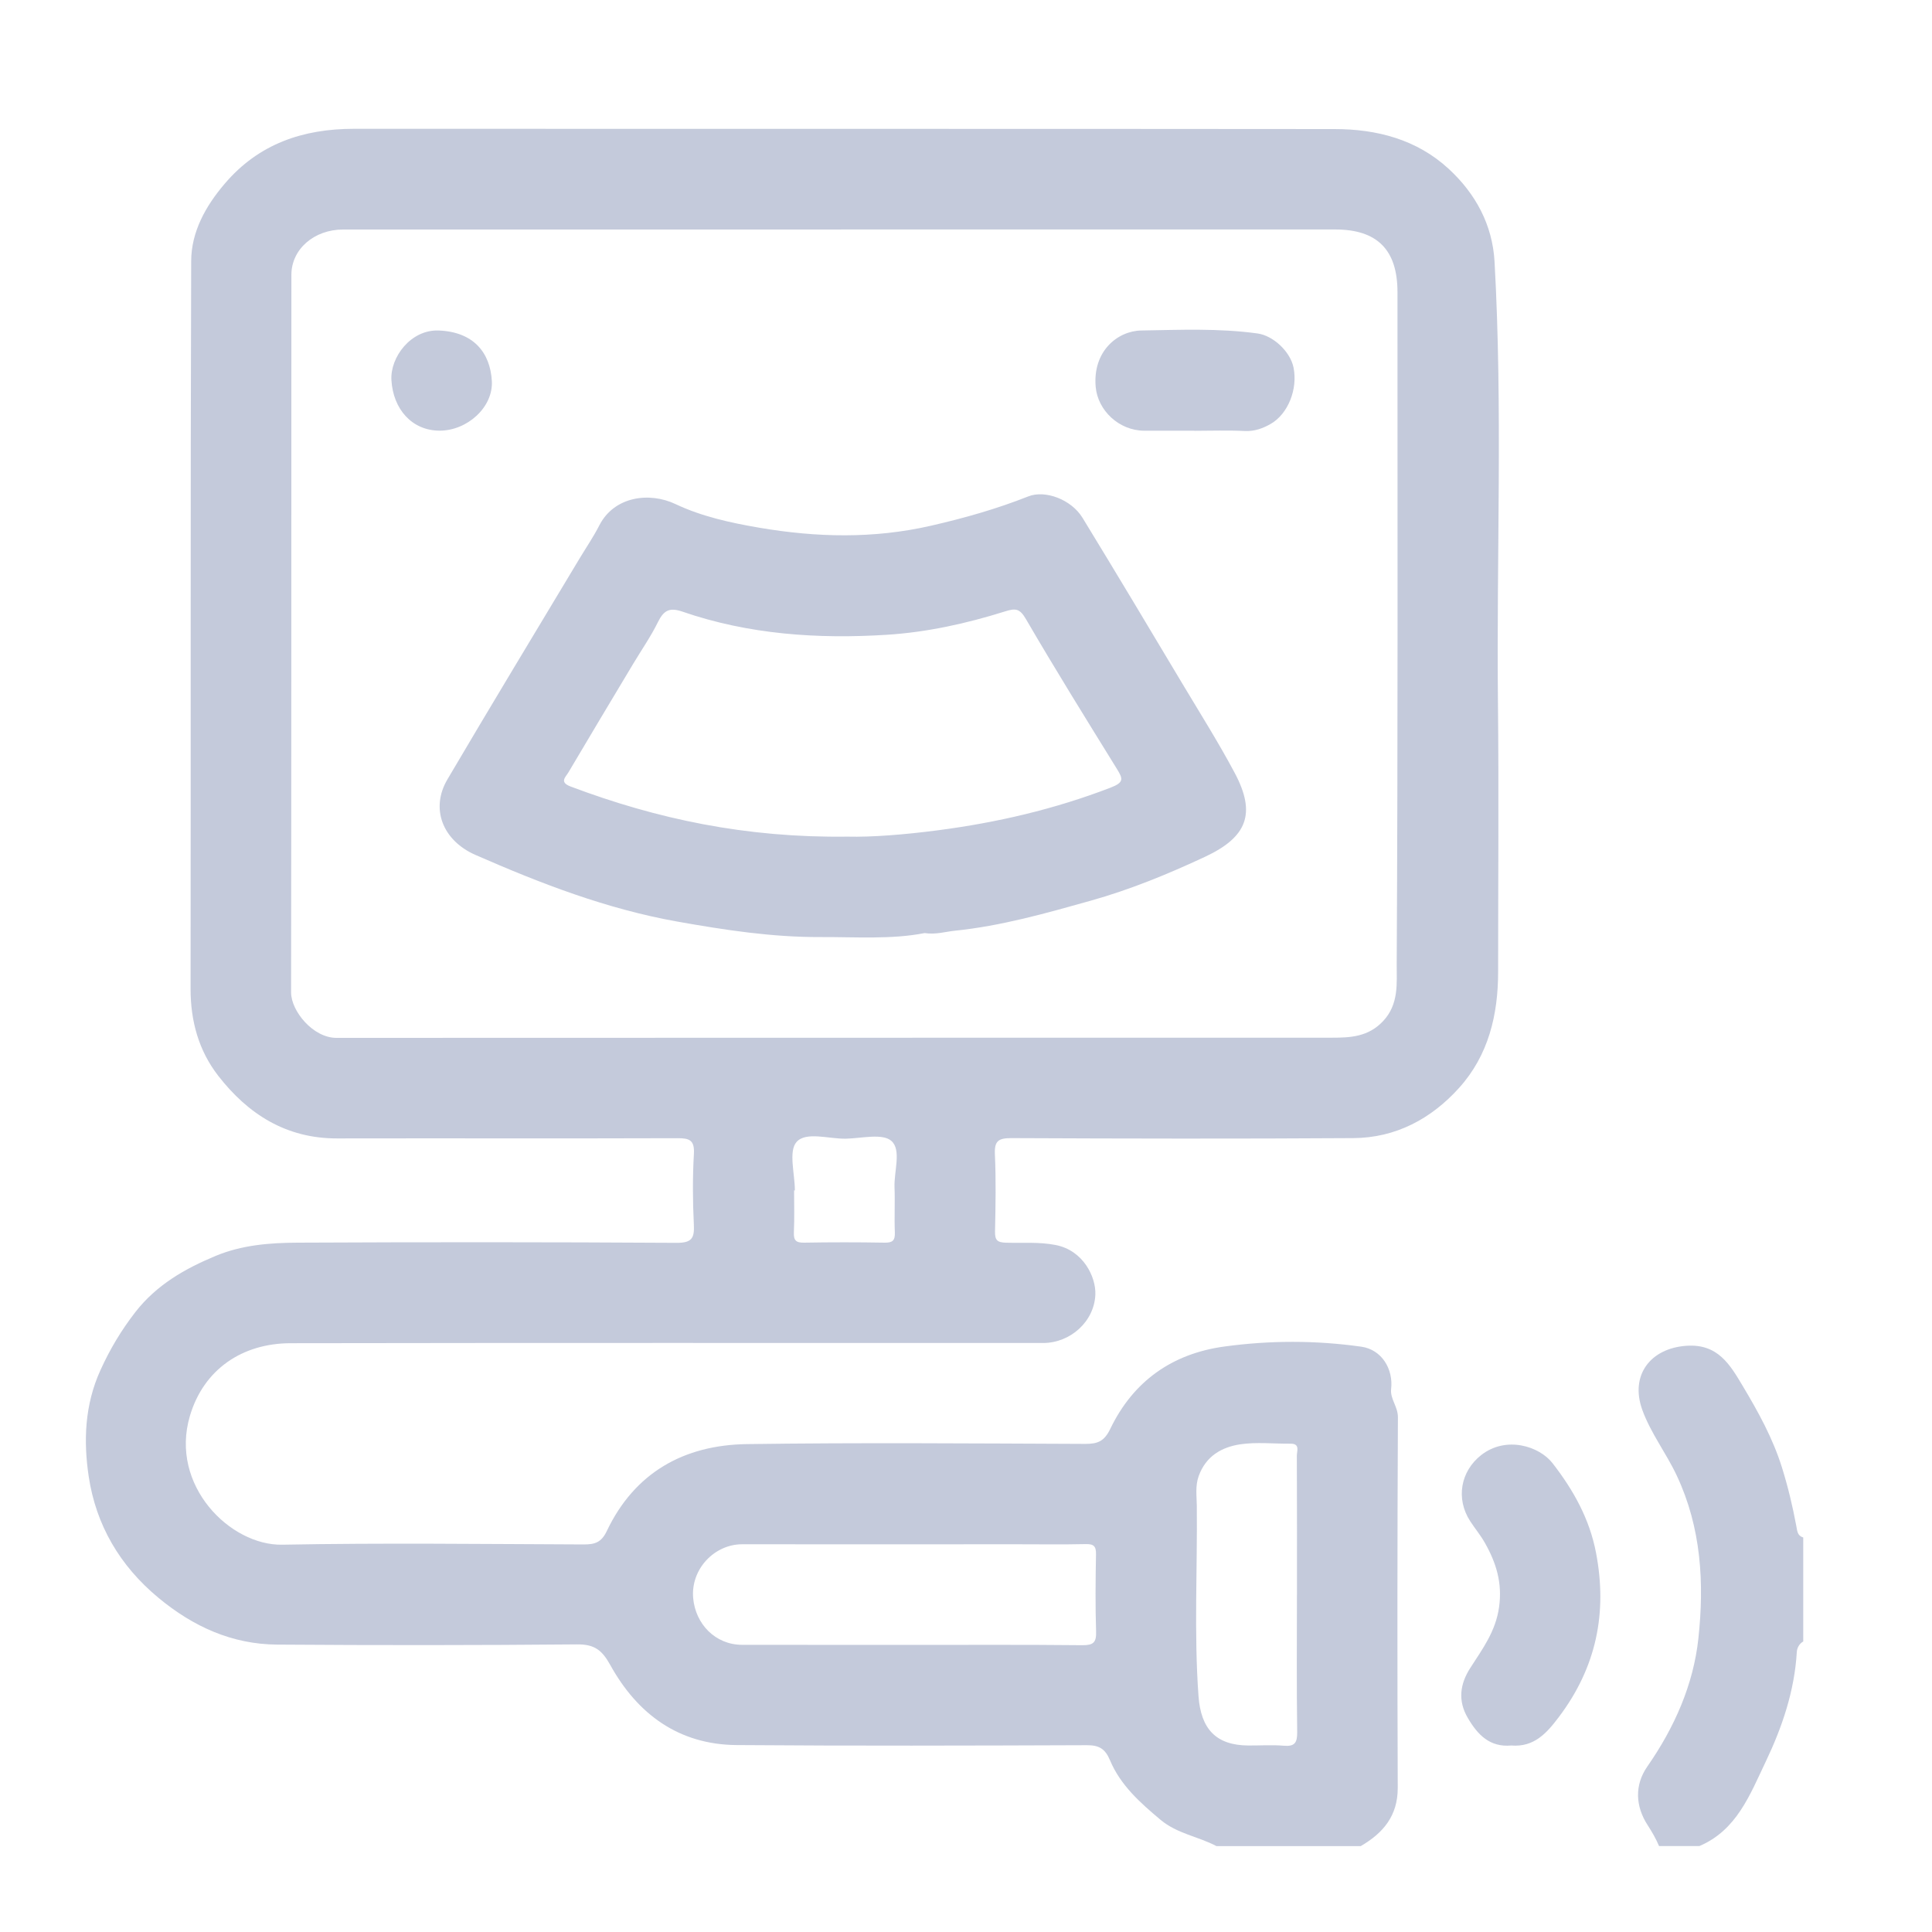<svg width="45" height="45" viewBox="0 0 45 45" fill="none" xmlns="http://www.w3.org/2000/svg">
<path d="M28.335 43C27.912 42.775 27.419 42.712 27.03 42.386C26.554 41.987 26.097 41.58 25.854 41C25.742 40.733 25.601 40.648 25.315 40.649C22.596 40.659 19.875 40.667 17.156 40.646C15.807 40.635 14.848 39.924 14.216 38.784C14.022 38.433 13.847 38.298 13.444 38.301C11.114 38.322 8.785 38.323 6.456 38.306C5.406 38.299 4.501 37.888 3.693 37.218C2.791 36.472 2.235 35.519 2.066 34.388C1.943 33.563 1.971 32.726 2.339 31.915C2.562 31.423 2.824 30.985 3.152 30.562C3.646 29.927 4.305 29.551 5.024 29.252C5.634 28.998 6.284 28.947 6.928 28.944C9.868 28.93 12.809 28.93 15.751 28.948C16.111 28.951 16.178 28.845 16.161 28.519C16.134 27.974 16.131 27.425 16.162 26.88C16.181 26.554 16.06 26.509 15.774 26.511C13.133 26.52 10.49 26.511 7.849 26.516C6.666 26.518 5.777 25.951 5.083 25.057C4.63 24.474 4.438 23.785 4.439 23.033C4.446 17.383 4.434 11.732 4.453 6.082C4.455 5.401 4.788 4.801 5.234 4.279C6.024 3.351 7.054 3 8.245 3C15.857 3.004 23.47 2.998 31.083 3.006C32.067 3.006 32.999 3.247 33.743 3.933C34.368 4.509 34.763 5.235 34.811 6.096C35.002 9.512 34.855 12.931 34.89 16.349C34.912 18.444 34.894 20.541 34.894 22.637C34.894 23.64 34.669 24.58 33.986 25.338C33.337 26.059 32.51 26.503 31.519 26.509C28.865 26.526 26.21 26.521 23.555 26.509C23.255 26.509 23.159 26.574 23.173 26.886C23.2 27.484 23.189 28.084 23.176 28.682C23.172 28.884 23.227 28.94 23.433 28.945C23.816 28.956 24.195 28.923 24.585 28.998C25.237 29.124 25.527 29.747 25.513 30.148C25.491 30.781 24.929 31.281 24.296 31.281C18.453 31.281 12.61 31.276 6.767 31.286C5.645 31.288 4.745 31.892 4.423 32.98C3.945 34.601 5.364 36.002 6.573 35.979C8.915 35.935 11.258 35.964 13.6 35.973C13.855 35.973 14.006 35.927 14.132 35.664C14.781 34.297 15.932 33.657 17.395 33.636C20.022 33.599 22.652 33.621 25.281 33.631C25.568 33.631 25.72 33.572 25.861 33.28C26.393 32.175 27.297 31.531 28.512 31.364C29.575 31.218 30.645 31.217 31.707 31.367C32.181 31.434 32.456 31.884 32.402 32.354C32.376 32.582 32.561 32.763 32.56 33.01C32.546 35.887 32.545 38.764 32.556 41.642C32.558 42.295 32.215 42.697 31.693 43H28.334H28.335ZM19.586 5.346C19.404 5.346 19.222 5.346 19.039 5.346C15.357 5.346 11.675 5.346 7.992 5.346C7.317 5.346 6.788 5.803 6.787 6.401C6.784 11.973 6.788 17.544 6.78 23.116C6.78 23.548 7.291 24.174 7.835 24.174C15.563 24.169 23.293 24.173 31.022 24.17C31.453 24.17 31.867 24.151 32.211 23.788C32.588 23.391 32.53 22.895 32.532 22.464C32.561 17.244 32.55 12.024 32.55 6.803C32.55 5.82 32.079 5.345 31.101 5.345C27.263 5.345 23.423 5.345 19.585 5.345L19.586 5.346ZM21.19 38.313C22.53 38.313 23.871 38.306 25.211 38.32C25.466 38.322 25.539 38.256 25.53 38C25.511 37.402 25.517 36.803 25.528 36.203C25.532 36.014 25.475 35.961 25.288 35.965C24.755 35.977 24.222 35.969 23.687 35.969C21.553 35.969 19.419 35.972 17.285 35.969C16.643 35.969 16.087 36.544 16.145 37.221C16.198 37.824 16.658 38.31 17.286 38.311C18.587 38.313 19.889 38.311 21.19 38.313ZM30.209 37.143C30.209 36.063 30.211 34.984 30.206 33.904C30.206 33.798 30.287 33.623 30.056 33.626C29.666 33.63 29.27 33.584 28.887 33.641C28.454 33.707 28.088 33.915 27.92 34.38C27.836 34.615 27.874 34.847 27.876 35.071C27.891 36.547 27.809 38.024 27.915 39.5C27.97 40.271 28.322 40.652 29.078 40.656C29.352 40.658 29.626 40.638 29.897 40.661C30.157 40.684 30.217 40.593 30.214 40.342C30.199 39.276 30.208 38.209 30.208 37.142L30.209 37.143ZM18.514 27.727C18.508 27.727 18.502 27.727 18.496 27.727C18.496 28.053 18.506 28.378 18.491 28.703C18.483 28.889 18.538 28.947 18.728 28.944C19.352 28.933 19.977 28.933 20.602 28.944C20.787 28.947 20.85 28.897 20.843 28.707C20.828 28.356 20.849 28.005 20.835 27.654C20.821 27.282 21.001 26.785 20.762 26.574C20.556 26.392 20.069 26.514 19.707 26.522C19.31 26.532 18.775 26.349 18.554 26.598C18.361 26.814 18.514 27.34 18.514 27.728V27.727Z" fill="#C4CADB"/>
<path d="M38.643 43C38.571 42.827 38.479 42.67 38.376 42.51C38.092 42.072 38.068 41.579 38.369 41.146C39 40.239 39.443 39.242 39.559 38.159C39.697 36.873 39.627 35.585 39.055 34.369C38.809 33.844 38.447 33.38 38.251 32.835C37.962 32.029 38.443 31.404 39.279 31.346C40.012 31.294 40.296 31.788 40.587 32.274C40.95 32.881 41.294 33.501 41.507 34.186C41.646 34.632 41.754 35.084 41.839 35.541C41.862 35.663 41.864 35.77 42.001 35.811V38.233C41.905 38.286 41.856 38.389 41.851 38.478C41.798 39.386 41.509 40.233 41.125 41.037C40.762 41.796 40.454 42.629 39.58 42.999H38.643V43Z" fill="#C4CADB"/>
<path d="M35.201 40.656C34.701 40.701 34.418 40.407 34.19 40.018C33.951 39.613 34.005 39.224 34.247 38.848C34.531 38.406 34.837 37.998 34.916 37.435C34.996 36.866 34.848 36.398 34.584 35.933C34.485 35.758 34.354 35.601 34.244 35.432C33.901 34.904 34.022 34.266 34.499 33.892C35.081 33.437 35.854 33.684 36.163 34.082C36.643 34.701 37.022 35.371 37.174 36.165C37.444 37.572 37.178 38.838 36.313 39.987C36.025 40.37 35.732 40.699 35.201 40.656Z" fill="#C4CADB"/>
<path d="M21.532 21.734C20.765 21.884 19.937 21.823 19.11 21.826C17.985 21.831 16.883 21.662 15.774 21.465C14.126 21.171 12.593 20.578 11.077 19.914C10.312 19.58 10.018 18.838 10.421 18.154C11.435 16.431 12.472 14.721 13.5 13.007C13.655 12.75 13.825 12.501 13.961 12.234C14.308 11.56 15.126 11.452 15.736 11.742C16.346 12.031 17.021 12.178 17.688 12.292C19.02 12.518 20.343 12.552 21.684 12.245C22.462 12.067 23.217 11.853 23.954 11.561C24.344 11.408 24.952 11.632 25.214 12.061C25.997 13.342 26.767 14.63 27.537 15.919C27.95 16.61 28.381 17.293 28.759 18.003C29.263 18.949 29.05 19.497 28.066 19.957C27.201 20.361 26.321 20.722 25.401 20.98C24.357 21.273 23.317 21.569 22.232 21.679C22.018 21.701 21.808 21.772 21.532 21.733V21.734ZM19.738 19.487C20.306 19.501 21.071 19.44 21.838 19.34C23.221 19.16 24.561 18.848 25.864 18.347C26.19 18.222 26.155 18.137 26.014 17.908C25.3 16.752 24.581 15.597 23.898 14.423C23.751 14.169 23.653 14.164 23.406 14.242C22.511 14.523 21.591 14.726 20.66 14.785C19.046 14.887 17.439 14.779 15.892 14.245C15.595 14.143 15.46 14.217 15.327 14.485C15.161 14.824 14.943 15.136 14.749 15.46C14.244 16.303 13.739 17.145 13.239 17.991C13.174 18.101 13.021 18.218 13.292 18.32C15.305 19.078 17.375 19.517 19.737 19.487H19.738Z" fill="#C4CADB"/>
<path d="M27.82 10.032C27.43 10.032 27.039 10.033 26.65 10.032C26.06 10.029 25.57 9.558 25.521 9.014C25.446 8.186 26.026 7.708 26.581 7.698C27.485 7.683 28.391 7.643 29.291 7.767C29.658 7.818 30.054 8.191 30.129 8.561C30.23 9.06 30.005 9.636 29.601 9.871C29.416 9.978 29.22 10.05 28.99 10.039C28.601 10.019 28.21 10.034 27.82 10.034V10.032Z" fill="#C4CADB"/>
<path d="M10.24 10.031C9.596 10.03 9.157 9.531 9.117 8.854C9.086 8.32 9.569 7.673 10.218 7.698C11.021 7.729 11.417 8.204 11.456 8.873C11.491 9.488 10.879 10.032 10.239 10.031H10.24Z" fill="#C4CADB"/>
</svg>
